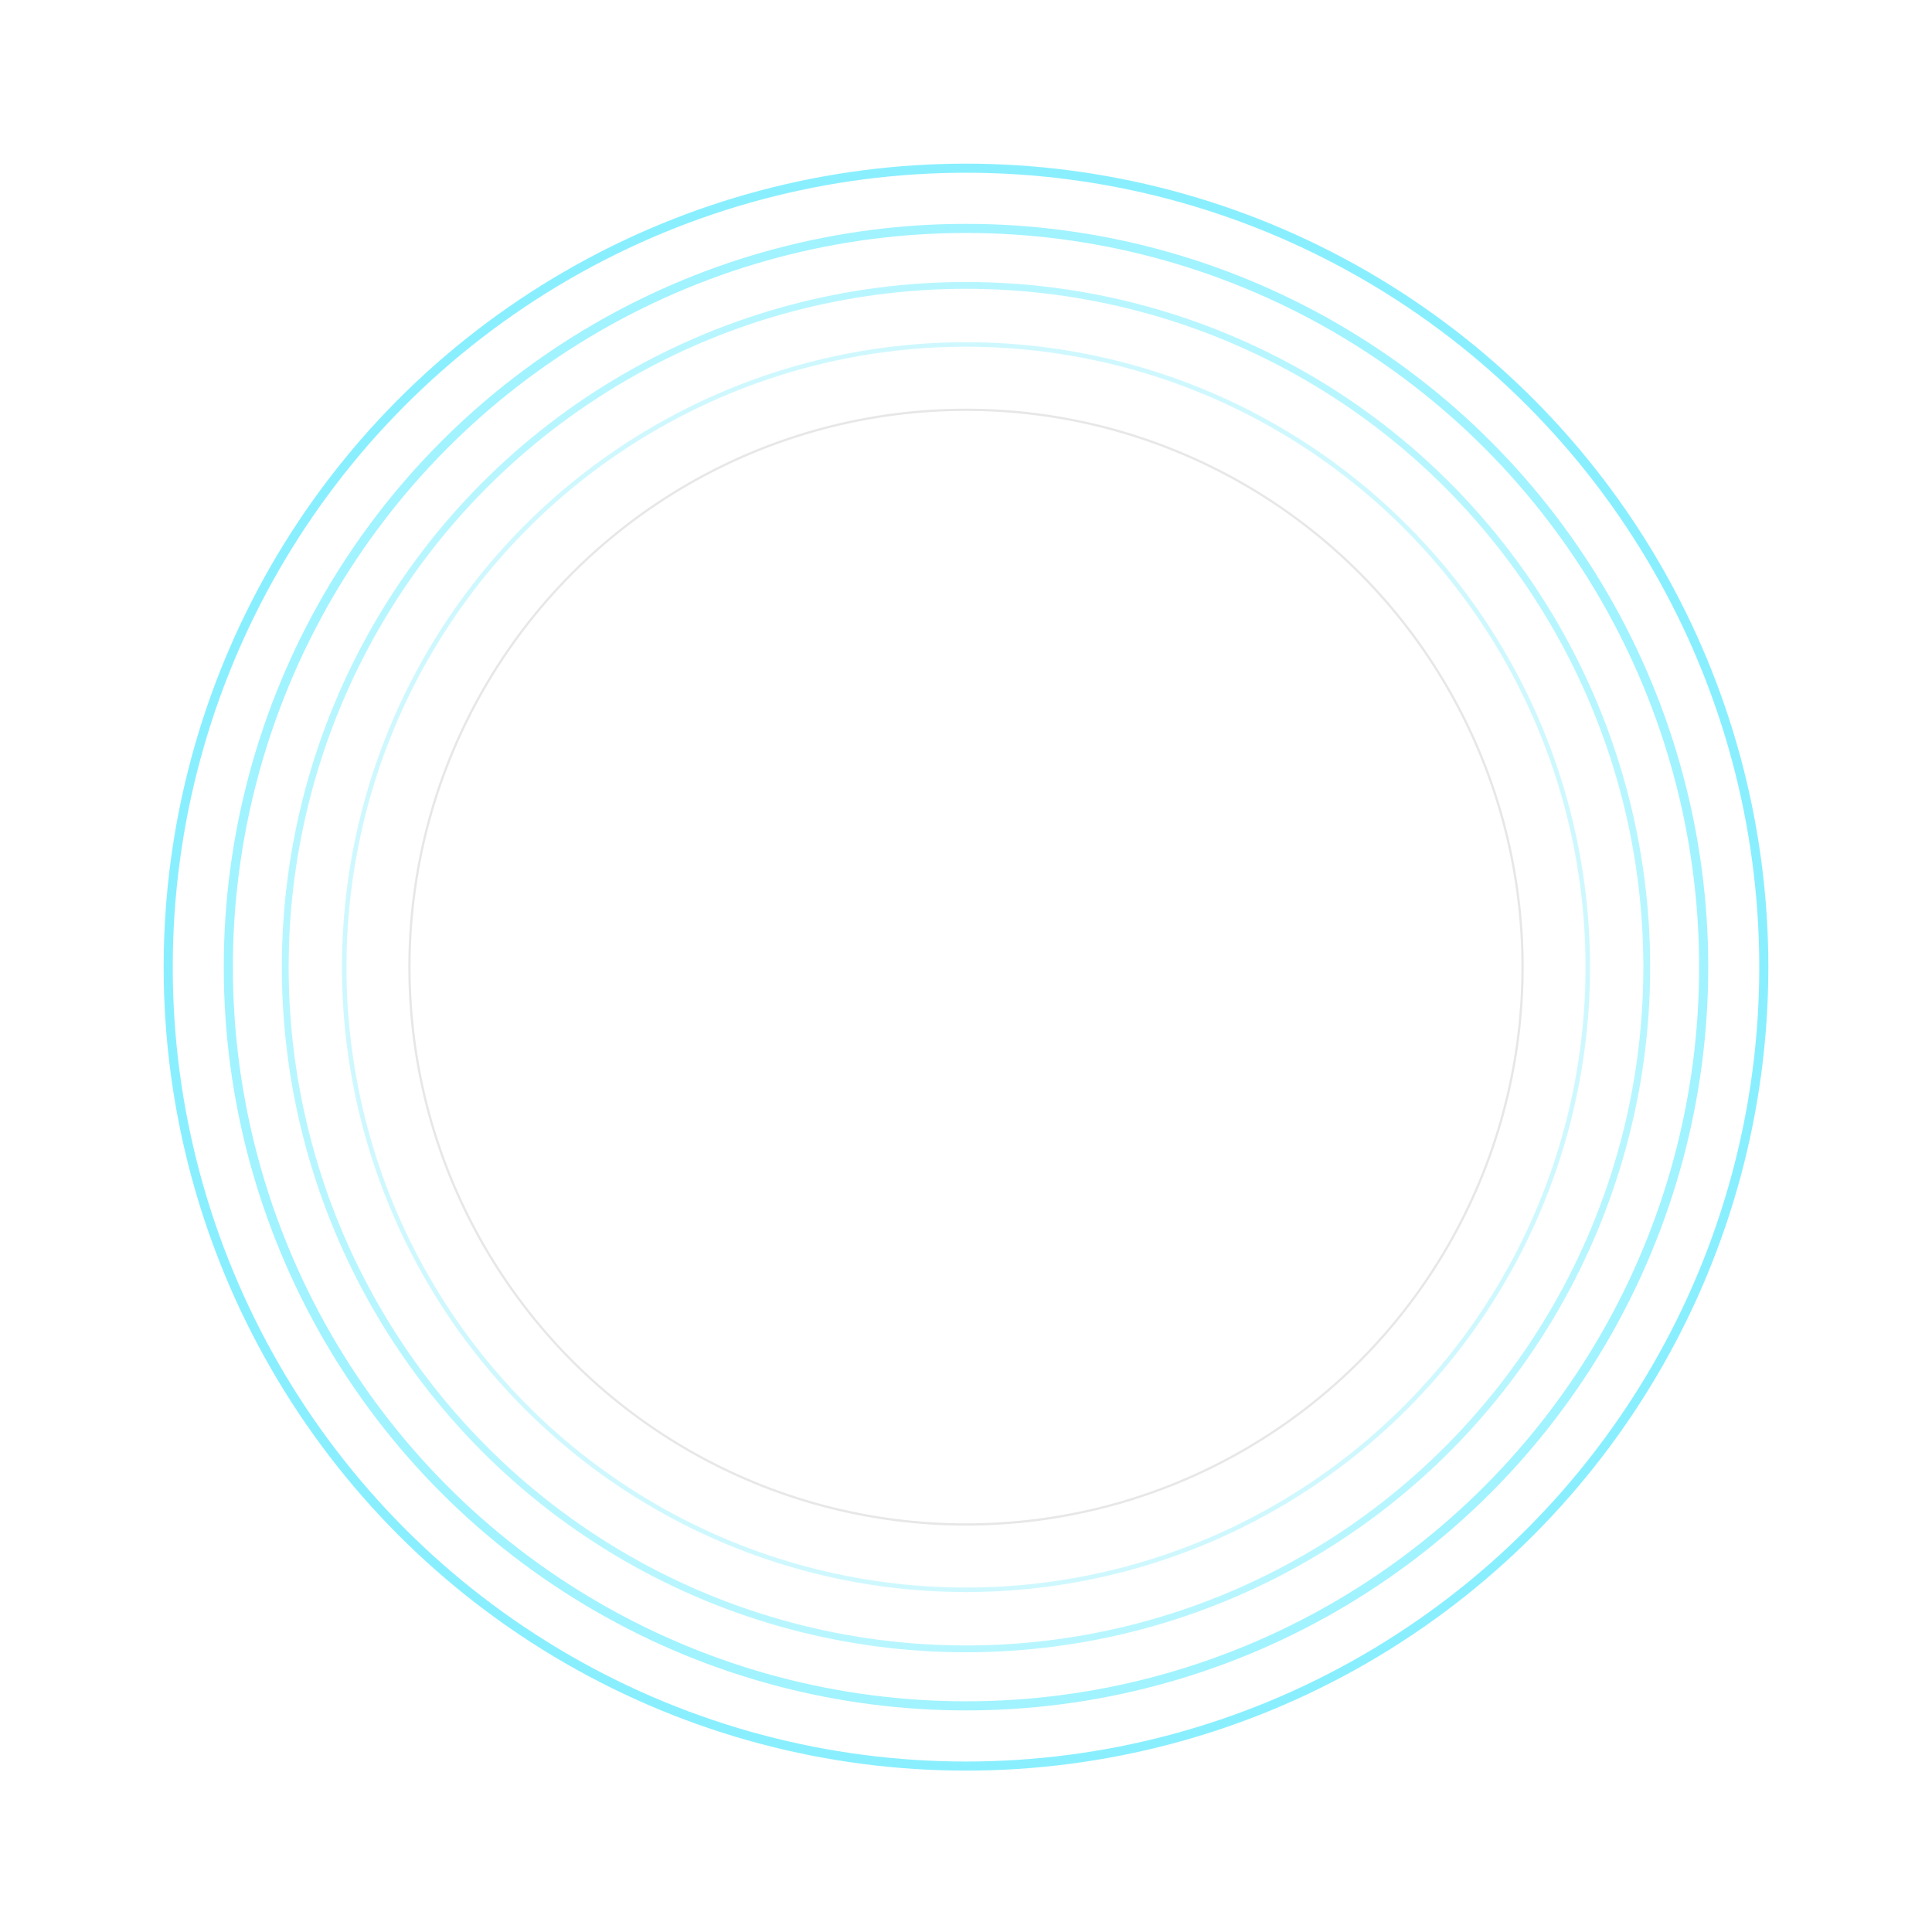 <?xml version="1.0" encoding="UTF-8"?>
<svg width="850px" height="850px" viewBox="0 0 850 850" version="1.1" xmlns="http://www.w3.org/2000/svg" xmlns:xlink="http://www.w3.org/1999/xlink">
    <!-- Generator: Sketch 59.1 (86144) - https://sketch.com -->
    <title>正常</title>
    <desc>Created with Sketch.</desc>
    <g id="页面-1" stroke="none" stroke-width="1" fill="none" fill-rule="evenodd" opacity="0.486">
        <g id="暗色" transform="translate(-136, -1366)">
            <g id="编组" transform="translate(136, 375)">
                <g id="正常" transform="translate(72, 1063)">
                    <ellipse id="椭圆形" stroke="#0DDFFE" stroke-width="4" cx="353" cy="353.5" rx="351" ry="351.5"></ellipse>
                    <ellipse id="椭圆形" stroke="#0DDFFE" stroke-width="4" opacity="0.8" cx="353" cy="353.5" rx="324.548" ry="325.01"></ellipse>
                    <ellipse id="椭圆形" stroke="#0DDFFE" stroke-width="3" opacity="0.6" cx="353" cy="353.5" rx="299.508" ry="299.934"></ellipse>
                    <ellipse id="椭圆形" stroke="#0DDFFE" stroke-width="2" opacity="0.4" cx="353" cy="353.5" rx="273.556" ry="273.944"></ellipse>
                    <ellipse id="椭圆形" stroke="#0F0F0F" opacity="0.2" cx="353" cy="353.5" rx="244.867" ry="245.214"></ellipse>
                </g>
            </g>
        </g>
    </g>
</svg>